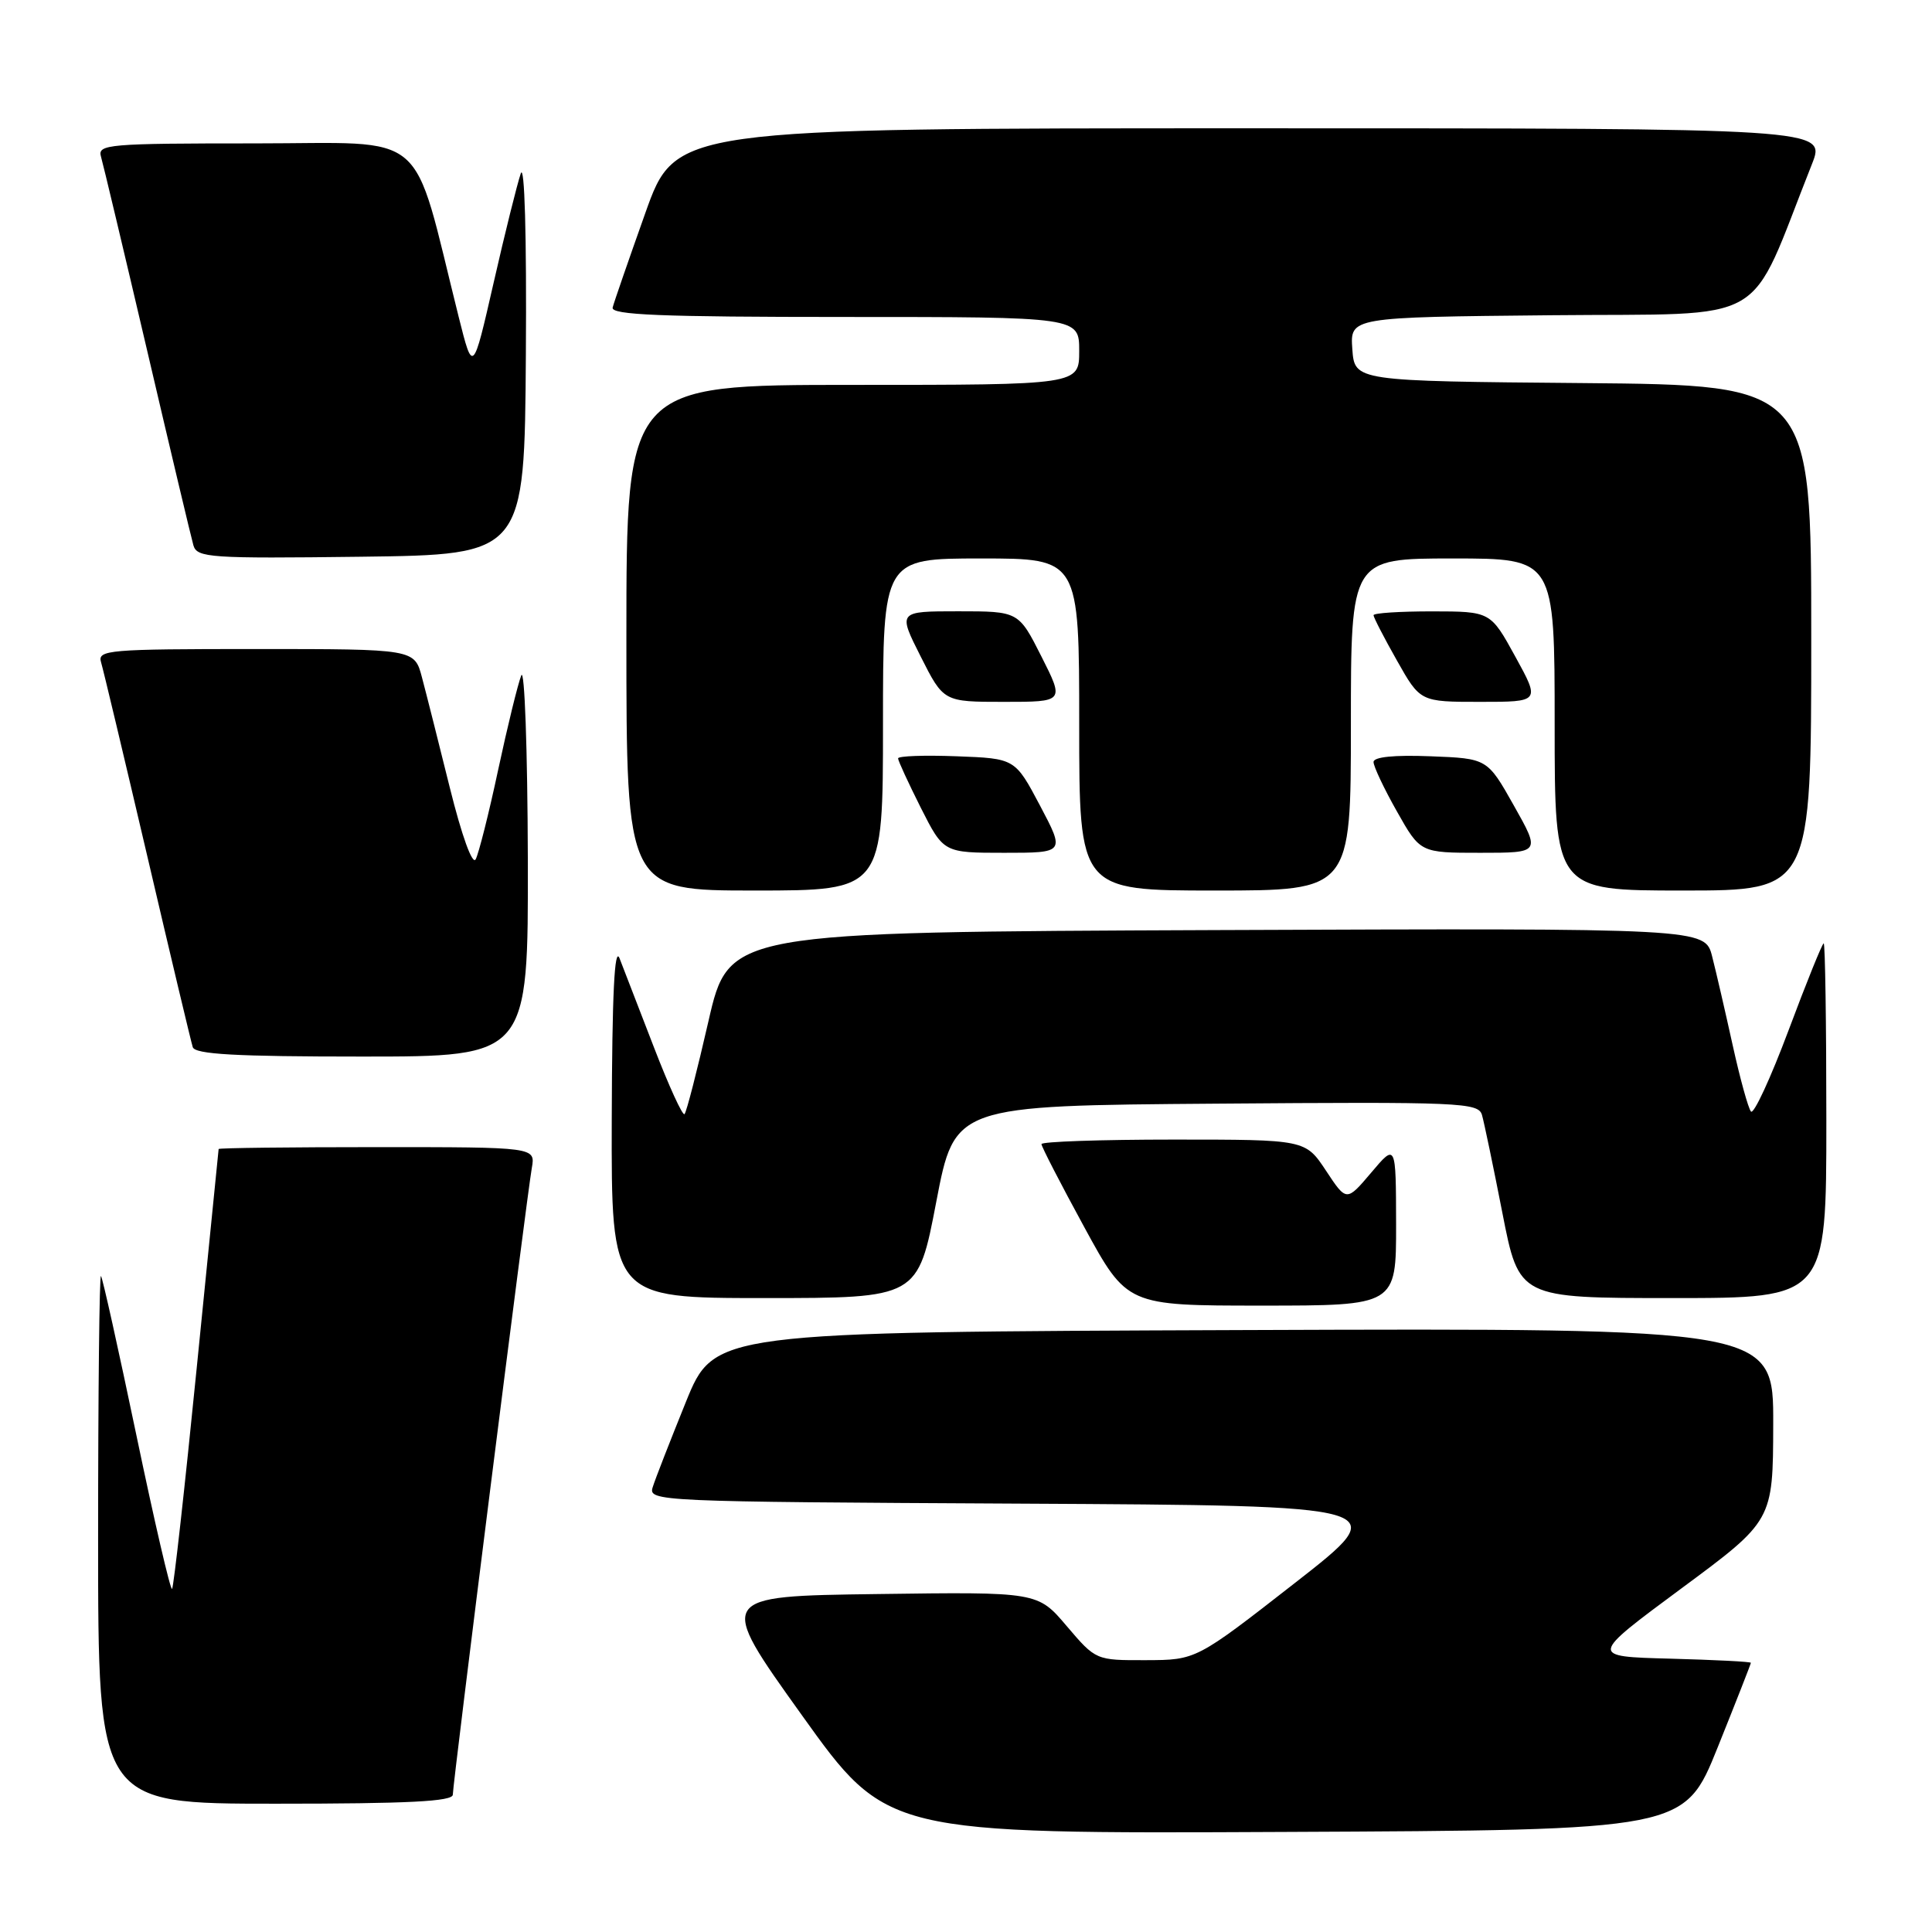 <?xml version="1.0" encoding="UTF-8" standalone="no"?>
<!DOCTYPE svg PUBLIC "-//W3C//DTD SVG 1.1//EN" "http://www.w3.org/Graphics/SVG/1.1/DTD/svg11.dtd" >
<svg xmlns="http://www.w3.org/2000/svg" xmlns:xlink="http://www.w3.org/1999/xlink" version="1.1" viewBox="0 0 256 256">
 <g >
 <path fill="currentColor"
d=" M 227.60 231.54 C 230.02 225.52 232.00 220.47 232.00 220.33 C 232.00 220.18 227.19 219.94 221.30 219.78 C 210.60 219.50 210.60 219.50 222.76 210.50 C 234.93 201.50 234.93 201.50 234.96 188.74 C 235.00 175.99 235.00 175.99 164.82 176.24 C 94.64 176.50 94.64 176.50 90.87 185.80 C 88.80 190.92 86.82 195.98 86.49 197.05 C 85.88 198.94 86.93 198.99 135.30 199.24 C 184.72 199.50 184.72 199.50 171.61 209.73 C 158.50 219.96 158.50 219.96 151.85 219.98 C 145.21 220.00 145.21 220.00 141.35 215.47 C 137.50 210.93 137.50 210.93 116.23 211.22 C 94.96 211.50 94.96 211.50 106.23 227.24 C 117.50 242.99 117.50 242.99 170.35 242.74 C 223.19 242.50 223.19 242.50 227.60 231.54 Z  M 60.00 237.80 C 60.00 236.31 69.80 158.54 70.47 154.75 C 70.95 152.00 70.95 152.00 49.97 152.00 C 38.44 152.00 28.99 152.11 28.97 152.25 C 28.95 152.39 27.65 165.47 26.06 181.32 C 24.48 197.18 23.01 210.32 22.80 210.54 C 22.58 210.75 20.46 201.61 18.08 190.21 C 15.70 178.82 13.59 169.31 13.38 169.08 C 13.17 168.85 13.00 184.49 13.00 203.83 C 13.00 239.00 13.00 239.00 36.50 239.00 C 54.15 239.00 60.00 238.70 60.00 237.80 Z  M 184.99 162.25 C 184.97 151.50 184.97 151.50 181.70 155.37 C 178.42 159.24 178.42 159.24 175.70 155.12 C 172.97 151.00 172.97 151.00 155.49 151.00 C 145.87 151.00 138.00 151.27 138.00 151.60 C 138.00 151.93 140.55 156.88 143.67 162.60 C 149.34 173.00 149.34 173.00 167.17 173.00 C 185.00 173.00 185.00 173.00 184.99 162.25 Z  M 124.06 159.25 C 126.50 146.50 126.50 146.50 161.18 146.24 C 193.57 145.99 195.89 146.09 196.37 147.74 C 196.65 148.71 197.87 154.56 199.08 160.75 C 201.28 172.00 201.28 172.00 221.64 172.00 C 242.00 172.00 242.00 172.00 242.00 148.50 C 242.00 135.57 241.84 125.00 241.65 125.00 C 241.46 125.00 239.36 130.19 236.99 136.53 C 234.61 142.88 232.37 147.72 232.01 147.28 C 231.65 146.85 230.56 142.90 229.59 138.50 C 228.62 134.10 227.40 128.81 226.87 126.74 C 225.92 122.99 225.92 122.99 161.25 123.24 C 96.58 123.50 96.58 123.50 93.87 135.33 C 92.38 141.84 90.96 147.38 90.70 147.63 C 90.45 147.88 88.63 143.91 86.66 138.80 C 84.69 133.68 82.64 128.38 82.10 127.00 C 81.42 125.26 81.11 131.70 81.06 148.25 C 81.00 172.00 81.00 172.00 101.31 172.00 C 121.62 172.00 121.62 172.00 124.06 159.25 Z  M 69.94 113.75 C 69.90 99.31 69.51 88.40 69.07 89.50 C 68.63 90.60 67.25 96.22 66.01 102.00 C 64.78 107.78 63.43 113.11 63.03 113.86 C 62.60 114.66 61.19 110.76 59.60 104.36 C 58.12 98.39 56.46 91.81 55.91 89.75 C 54.92 86.00 54.92 86.00 33.89 86.00 C 14.33 86.00 12.90 86.12 13.39 87.75 C 13.68 88.71 16.44 100.30 19.53 113.50 C 22.61 126.70 25.32 138.06 25.54 138.75 C 25.84 139.70 31.22 140.00 47.97 140.00 C 70.00 140.00 70.00 140.00 69.94 113.75 Z  M 117.00 96.00 C 117.00 74.00 117.00 74.00 130.00 74.00 C 143.00 74.00 143.00 74.00 143.00 96.00 C 143.00 118.00 143.00 118.00 161.00 118.00 C 179.00 118.00 179.00 118.00 179.00 96.00 C 179.00 74.00 179.00 74.00 192.50 74.00 C 206.00 74.00 206.00 74.00 206.00 96.00 C 206.00 118.00 206.00 118.00 223.00 118.00 C 240.00 118.00 240.00 118.00 240.00 84.51 C 240.00 51.03 240.00 51.03 209.75 50.76 C 179.50 50.50 179.50 50.50 179.19 46.27 C 178.89 42.03 178.89 42.03 205.56 41.77 C 235.13 41.47 231.40 43.63 240.09 21.75 C 241.97 17.00 241.97 17.00 165.73 17.00 C 89.50 17.00 89.50 17.00 85.50 28.25 C 83.30 34.44 81.35 40.06 81.18 40.75 C 80.92 41.73 87.54 42.00 111.93 42.00 C 143.00 42.00 143.00 42.00 143.00 46.50 C 143.00 51.00 143.00 51.00 113.00 51.00 C 83.00 51.00 83.00 51.00 83.00 84.50 C 83.00 118.00 83.00 118.00 100.00 118.00 C 117.00 118.00 117.00 118.00 117.00 96.00 Z  M 137.81 106.75 C 134.50 100.50 134.50 100.50 126.75 100.21 C 122.49 100.05 119.00 100.17 119.00 100.49 C 119.00 100.80 120.36 103.74 122.01 107.03 C 125.03 113.00 125.03 113.00 133.07 113.00 C 141.11 113.00 141.11 113.00 137.81 106.75 Z  M 200.60 106.75 C 197.08 100.50 197.08 100.50 189.54 100.21 C 184.72 100.02 182.00 100.30 182.00 100.97 C 182.00 101.55 183.39 104.50 185.10 107.52 C 188.19 113.00 188.19 113.00 196.15 113.00 C 204.12 113.00 204.12 113.00 200.60 106.75 Z  M 138.00 87.00 C 134.97 81.00 134.97 81.00 126.97 81.00 C 118.97 81.00 118.97 81.00 122.00 87.00 C 125.03 93.00 125.03 93.00 133.03 93.00 C 141.03 93.00 141.03 93.00 138.00 87.00 Z  M 200.79 87.01 C 197.50 81.02 197.50 81.02 189.75 81.01 C 185.49 81.01 182.00 81.23 182.00 81.52 C 182.00 81.80 183.39 84.50 185.10 87.52 C 188.19 93.00 188.19 93.00 196.13 93.00 C 204.08 93.00 204.08 93.00 200.79 87.01 Z  M 69.68 47.00 C 69.79 31.16 69.51 21.51 69.00 23.00 C 68.53 24.38 66.90 30.90 65.40 37.50 C 62.66 49.50 62.66 49.50 60.78 42.00 C 54.44 16.66 57.19 19.00 33.82 19.00 C 14.33 19.00 12.90 19.12 13.38 20.75 C 13.66 21.71 16.42 33.30 19.51 46.50 C 22.59 59.70 25.35 71.30 25.63 72.27 C 26.11 73.90 27.82 74.02 47.82 73.77 C 69.50 73.50 69.50 73.50 69.68 47.00 Z "/>
</g>
</svg>